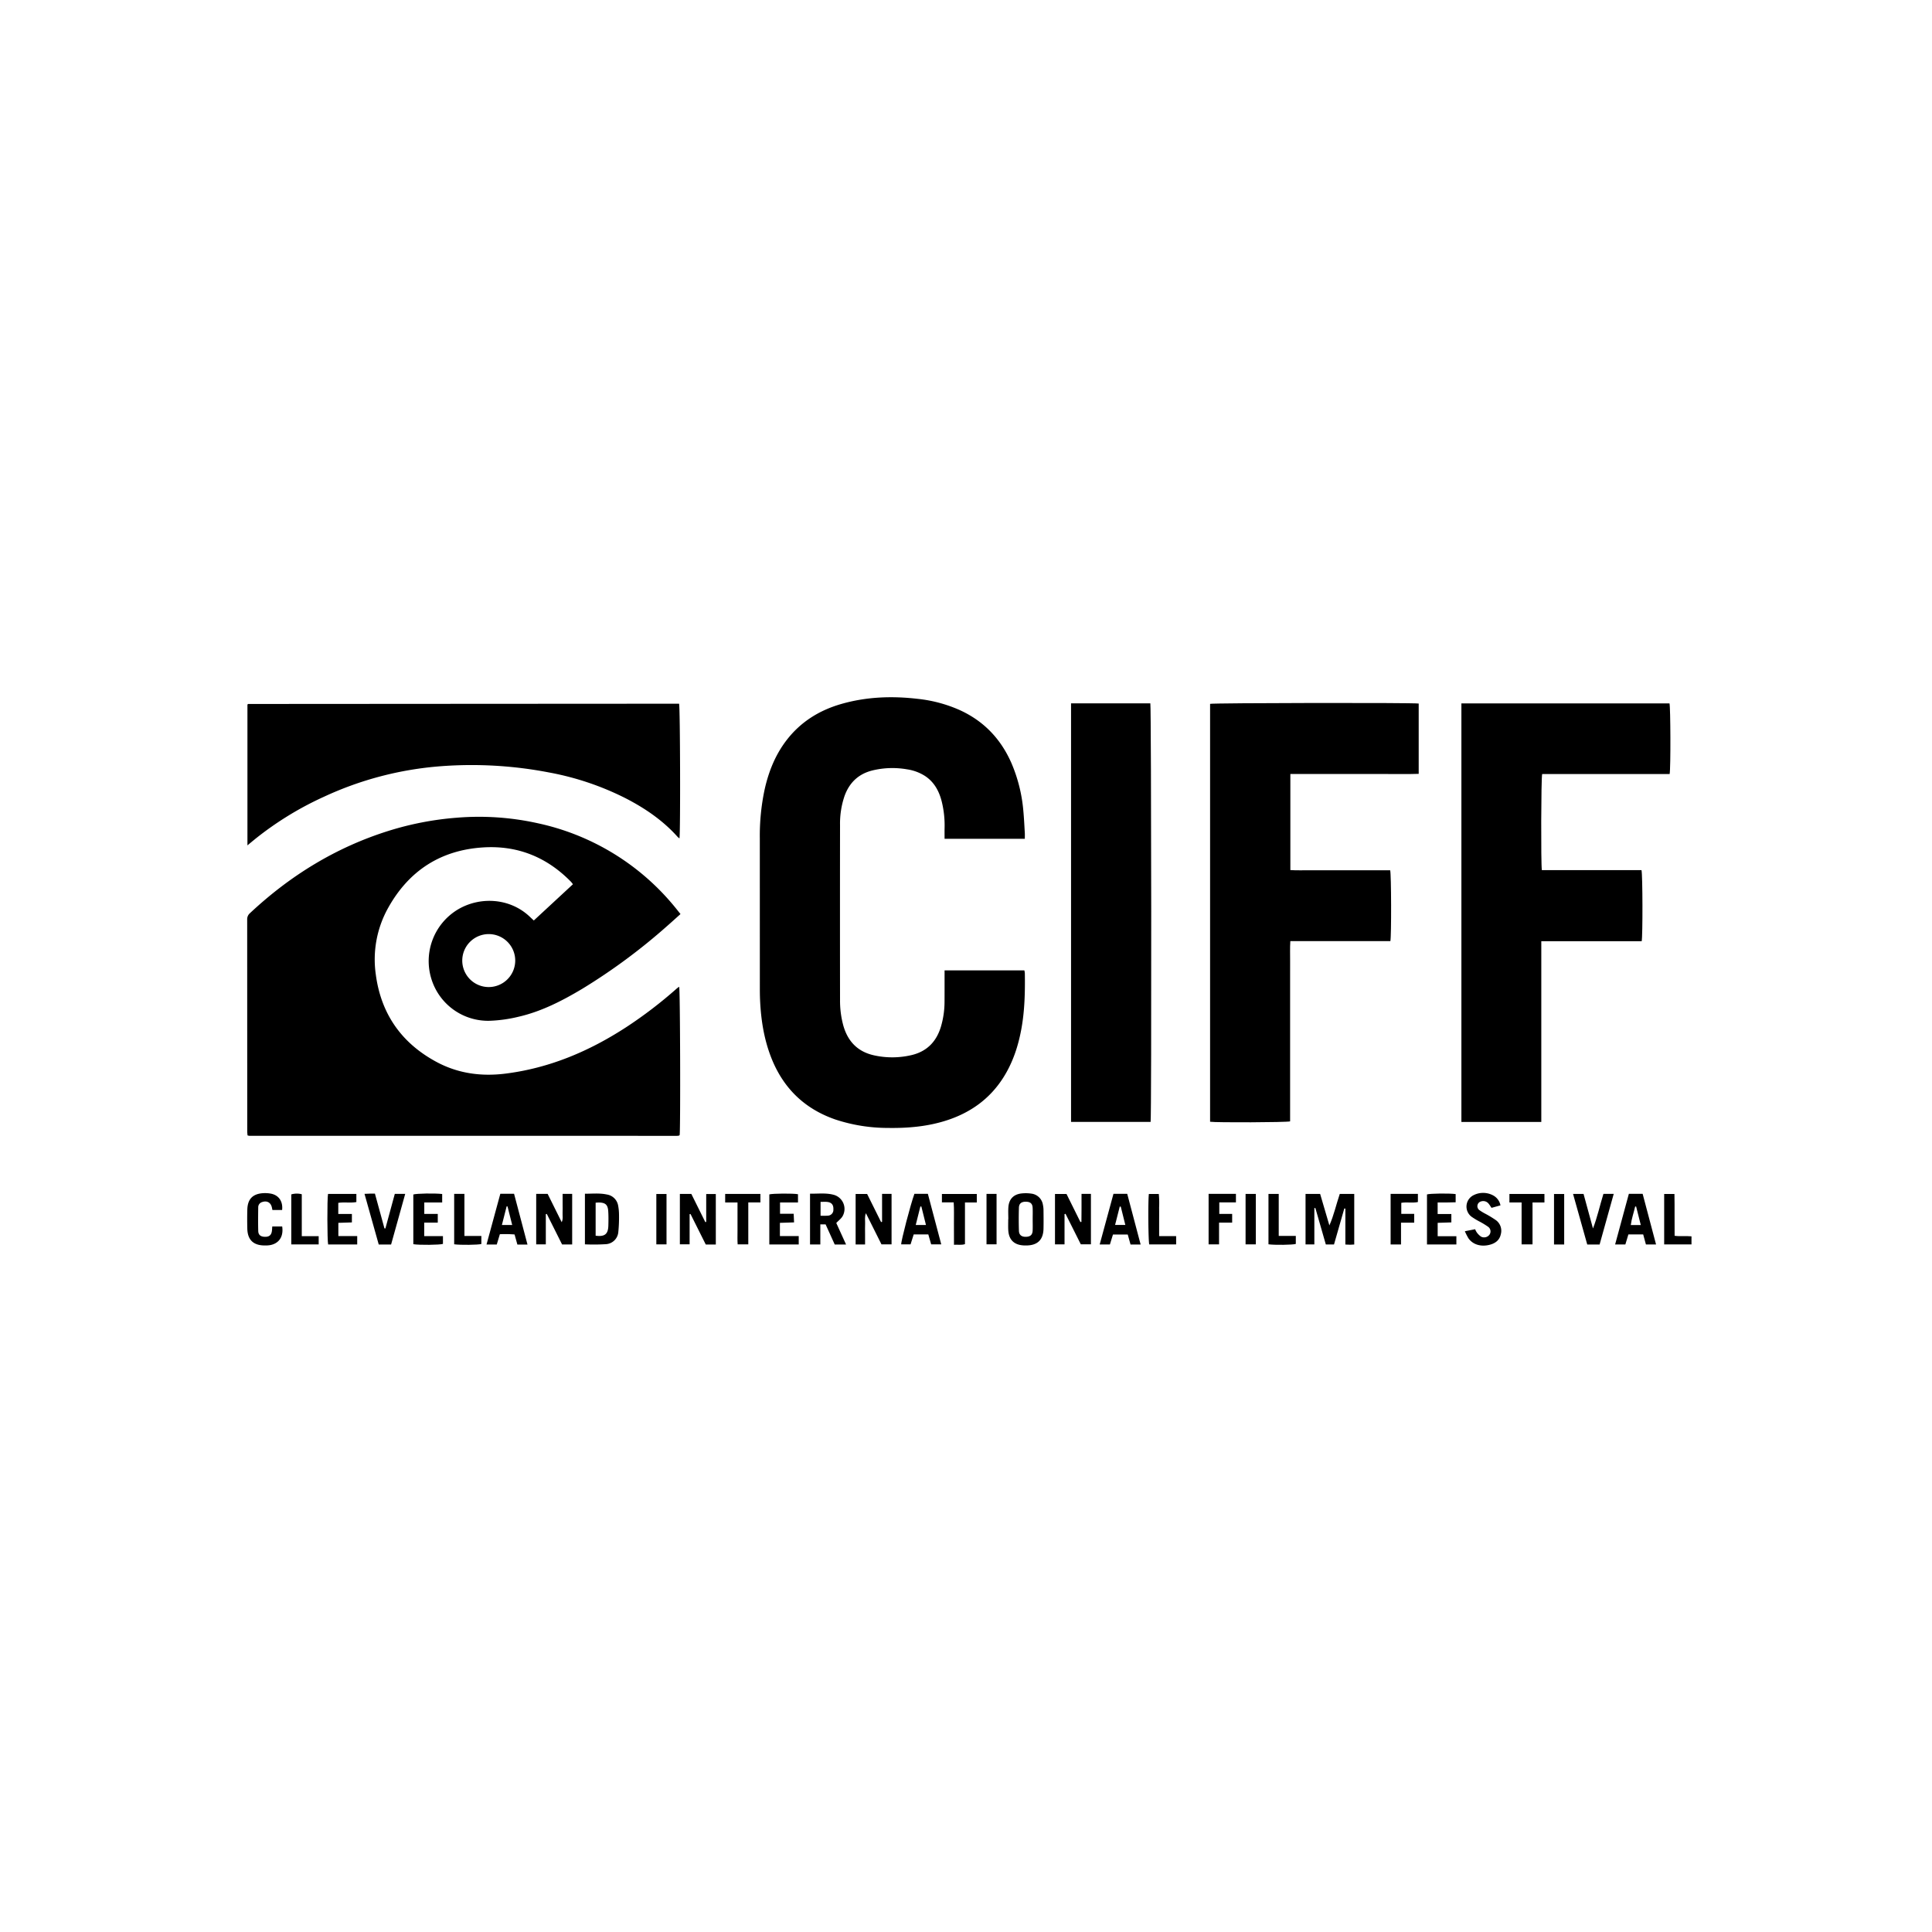 <svg xmlns="http://www.w3.org/2000/svg" viewBox="0 0 1000 1000">
  <title>CIFF</title>
  <g id="CIFF">
    <g>
      <path d="M352.225,473.115c-2.392,2.141-4.628,4.186-6.911,6.177a305.979,305.979,0,0,1-43.9,32.492c-10.393,6.213-21.133,11.751-33.025,14.483a74.213,74.213,0,0,1-14.929,2.088,30.71,30.71,0,0,1-30.225-21.841,31.146,31.146,0,0,1,13.333-35.508c11.538-7.131,27.447-6.433,37.922,3.748.512.5,1.043.977,1.806,1.691l20.251-18.758a14.868,14.868,0,0,0-.953-1.224c-12.444-12.756-27.586-18.932-45.368-17.85-21.994,1.337-38.443,11.932-49.2,31.089a54.752,54.752,0,0,0-6.5,34.782c2.725,20.392,13.382,35.493,31.442,45.188,11.184,6,23.21,7.612,35.825,6.01,22.778-2.892,43.243-11.607,62.323-24.009a226.276,226.276,0,0,0,26.268-20.1,13.126,13.126,0,0,1,1.161-.824c.513,1.762.71,72.659.247,76.729-.054.059-.1.123-.163.176s-.119.122-.186.133a5.873,5.873,0,0,1-.946.121q-110.76,0-221.519-.02a4.258,4.258,0,0,1-.853-.217c-.051-.662-.152-1.352-.153-2.043q-.011-54.84-.032-109.679a4.127,4.127,0,0,1,1.456-3.312c20.8-19.468,44.5-34.057,71.776-42.6a158.659,158.659,0,0,1,35-6.771,140.432,140.432,0,0,1,42.437,2.9A125.752,125.752,0,0,1,348.2,468.144C349.536,469.713,350.8,471.349,352.225,473.115ZM266.68,497.16A13.707,13.707,0,1,0,253.029,510.9,13.729,13.729,0,0,0,266.68,497.16Z"/>
      <path d="M530.446,434.172H488.911c0-1.942-.028-3.758.006-5.573a51.268,51.268,0,0,0-1.553-14.028c-1.4-5.332-3.96-9.947-8.741-13.031a23.77,23.77,0,0,0-9.168-3.338,43.9,43.9,0,0,0-17.854.569c-7.273,1.79-12.021,6.358-14.509,13.352a44.157,44.157,0,0,0-2.291,14.871q-.061,45.36,0,90.718a48.761,48.761,0,0,0,1.619,12.816c2.341,8.6,7.67,14.039,16.479,15.821a43.462,43.462,0,0,0,19.037-.264c7.875-1.906,12.75-6.968,15.064-14.607a45.818,45.818,0,0,0,1.89-13.015c.033-4.559.015-9.119.02-13.679v-2.508h41.3a10.086,10.086,0,0,1,.248,1.542c.136,9.529-.058,19.042-1.747,28.456-1.623,9.047-4.437,17.671-9.4,25.486-6.938,10.924-16.8,18.025-28.994,22.039-10,3.291-20.309,4.18-30.769,4.016a86.554,86.554,0,0,1-27.112-4.35c-16.123-5.558-27.165-16.388-33.327-32.231-3.722-9.572-5.261-19.58-5.708-29.785-.1-2.237-.107-4.479-.108-6.718q-.009-38.4-.014-76.8a115.038,115.038,0,0,1,2.483-25.258c2.056-9.231,5.493-17.876,11.285-25.449,7.317-9.565,17.031-15.6,28.491-18.874,13.031-3.727,26.3-4.187,39.7-2.6a71.989,71.989,0,0,1,21.225,5.655C509.1,373.075,518,382.392,523.527,395a79.784,79.784,0,0,1,6.162,24.8c.35,3.74.522,7.5.748,11.248C530.494,432,530.446,432.947,530.446,434.172Z"/>
      <path d="M667.888,400.62v49.732c3.442.216,6.85.069,10.25.1,3.439.027,6.879.006,10.318.006h31.1c.581,1.945.656,34.167.1,36.664H667.871c-.233,3.568-.08,6.972-.107,10.367-.028,3.439-.006,6.879-.006,10.318v72.614c-1.879.532-38.28.672-41.418.19q0-108.129,0-216.3c1.641-.488,104.473-.663,107.976-.158v36.389c-5.512.186-11,.059-16.482.082-5.519.024-11.038,0-16.557,0h-33.39Z"/>
      <path d="M864.2,400.651H798.219c-.55,1.921-.683,46.571-.154,49.72h51.566c.612,2.065.675,34.336.1,36.813H797.775v93.545H756.417V364.079H864.124C864.665,365.677,864.8,397.566,864.2,400.651Z"/>
      <path d="M128.075,437.566V364.713c.077-.09.124-.157.182-.211s.124-.128.187-.128q110.241-.072,220.482-.134c.873,0,1.745,0,2.565,0,.566,1.806.737,66.162.207,69.7a7.188,7.188,0,0,1-.931-.736c-7.56-8.48-16.77-14.76-26.777-19.938a146.437,146.437,0,0,0-39.829-13.444,211.216,211.216,0,0,0-55.868-3.235,174.717,174.717,0,0,0-60.674,15.839A167.889,167.889,0,0,0,131.406,434.8C130.422,435.6,129.451,436.422,128.075,437.566Z"/>
      <path d="M554.373,580.7V364.066h41.042c.5,1.644.67,213.23.14,216.636Z"/>
      <path d="M680.305,625.3v18.811h-4.558V617.97H683.3c1.567,5.338,3.176,10.82,4.786,16.3,2.342-5.262,3.518-10.822,5.378-16.3h7.49v26.182c-.778.044-1.476.112-2.175.115s-1.412-.059-2.421-.107v-18.6l-.542-.06-5.34,18.642h-4.226c-1.818-6.33-3.619-12.6-5.42-18.875Z"/>
      <path d="M291.211,617.938h4.943v26.2h-5.218l-7.929-15.83-.491.144v15.625h-4.978V617.943h5.917c2.323,4.679,4.725,9.517,7.281,14.667.821-1.774.378-3.331.456-4.818.084-1.594.019-3.2.019-4.793Z"/>
      <path d="M370.507,644.169h-5.2c-2.657-5.315-5.283-10.567-7.909-15.818l-.454.1v15.6H351.9V617.966h5.93l7.246,14.606.459-.118V618.018h4.968Z"/>
      <path d="M559.795,617.94h4.865v26.123h-5.233c-2.61-5.211-5.261-10.506-7.912-15.8l-.517.162v15.655h-4.937V618.011h5.965c2.337,4.713,4.766,9.614,7.2,14.515l.519-.083c.018-2.4.043-4.808.053-7.212C559.8,622.855,559.795,620.479,559.795,617.94Z"/>
      <path d="M447.761,644.14H442.87V618.007h5.957l7.216,14.519.516-.081V617.958h4.913v26.11h-5.231l-8.051-16.11c-.761,2.04-.335,3.751-.411,5.407-.081,1.755-.018,3.517-.018,5.276Z"/>
      <path d="M432.857,633.02l5.071,11.145h-5.87c-1.573-3.474-3.117-6.882-4.722-10.425H424.6v10.4h-5.331v-26.3c4.072.083,8.067-.466,11.977.518a7.59,7.59,0,0,1,4.961,10.991C435.51,630.677,434.133,631.654,432.857,633.02Zm-8.134-3.765a32.587,32.587,0,0,0,3.748-.027,2.983,2.983,0,0,0,2.883-3.22c.121-2.363-.91-3.66-3.233-3.9-1.083-.112-2.187-.019-3.4-.019Z"/>
      <path d="M302.755,644.068V617.876c3.862,0,7.6-.4,11.286.386a7.009,7.009,0,0,1,5.921,5.82,26.554,26.554,0,0,1,.441,4.979,74.337,74.337,0,0,1-.36,8.579,6.861,6.861,0,0,1-6.48,6.345A101.653,101.653,0,0,1,302.755,644.068ZM308.3,622.51V639.6c4.715.612,6.472-.8,6.585-5.258.063-2.469.1-4.95-.063-7.412-.219-3.381-1.48-4.465-4.876-4.515C309.481,622.408,309.012,622.467,308.3,622.51Z"/>
      <path d="M521.908,631.054c0-2.073-.124-4.155.027-6.217.307-4.224,2.735-6.715,6.969-7.129a20.313,20.313,0,0,1,5,.118,6.875,6.875,0,0,1,5.912,5.786,13.718,13.718,0,0,1,.3,2.607c.035,3.27.077,6.542,0,9.811-.135,5.644-3.048,8.5-8.653,8.616-.478.009-.957.01-1.435-.01-5.14-.212-7.92-2.936-8.159-8.079-.086-1.831-.014-3.668-.014-5.5Zm12.605.119h0c0-2,.072-4-.02-6-.1-2.181-1.172-3.112-3.39-3.16-2.361-.052-3.64.867-3.709,3.1q-.186,5.991.007,11.99c.072,2.176,1.469,3.16,3.761,3.063,2.188-.093,3.244-1.054,3.339-3.239C534.579,635.013,534.513,633.092,534.513,631.173Z"/>
      <path d="M857.171,644.133h-5.243q-.671-2.466-1.415-5.2h-7.655l-1.577,5.209h-5.3c2.406-8.867,4.758-17.535,7.118-26.234h7.126C852.527,626.588,854.822,635.259,857.171,644.133Zm-7.9-10.056c-.838-3.325-1.627-6.457-2.416-9.59l-.5.016c-.722,3.161-1.832,6.231-2.263,9.574Z"/>
      <path d="M590.386,644.147h-5.225c-.465-1.66-.932-3.332-1.447-5.172h-7.641c-.524,1.7-1.037,3.364-1.587,5.148H569.2c2.4-8.828,4.759-17.5,7.128-26.2h7.123C585.742,626.578,588.037,635.262,590.386,644.147Zm-10.274-19.571-.524-.085c-.8,3.134-1.593,6.268-2.425,9.544h5.31Z"/>
      <path d="M473.3,617.915h6.963c2.3,8.671,4.582,17.3,6.931,26.171h-5.22l-1.478-5.144h-7.567c-.514,1.623-1.039,3.281-1.627,5.136h-4.844C466.354,642.372,471.266,623.492,473.3,617.915Zm3.6,6.6-.511-.061c-.787,3.132-1.573,6.265-2.41,9.6h5.3C478.458,630.765,477.677,627.639,476.9,624.513Z"/>
      <path d="M273.03,644.194H267.8l-1.46-5.238a61.869,61.869,0,0,0-7.614-.128l-1.6,5.318h-5.3c2.411-8.865,4.771-17.539,7.138-26.24h7.118C268.373,626.58,270.667,635.256,273.03,644.194Zm-13.247-10.145h5.33c-.84-3.336-1.629-6.465-2.417-9.6l-.46-.05C261.432,627.565,260.629,630.725,259.783,634.049Z"/>
      <path d="M146.061,634.815c.955,6.506-2.972,9.735-8.031,9.825-.4.007-.8.014-1.2.008-5.749-.079-8.689-2.948-8.823-8.73-.077-3.274-.085-6.554.006-9.827.15-5.472,2.811-8.191,8.275-8.514a17.1,17.1,0,0,1,3.579.192c4.284.658,6.669,3.944,6.153,8.531H141c-.083-.406-.161-.78-.235-1.154-.532-2.7-2.545-3.861-5.122-2.946a2.785,2.785,0,0,0-1.985,2.726c-.053,4.074-.106,8.15.007,12.221.056,2.035,1.209,2.927,3.3,3.021,2.22.1,3.417-.78,3.746-2.82.126-.78.139-1.578.218-2.533Z"/>
      <path d="M758.205,637.282l5.319-1.037a9.182,9.182,0,0,0,.9,1.713,9.005,9.005,0,0,0,2.168,2.125,3.461,3.461,0,0,0,4.314-.956,2.937,2.937,0,0,0-.783-4.23,40.739,40.739,0,0,0-4.277-2.6,35.433,35.433,0,0,1-4.283-2.6,6.582,6.582,0,0,1,1.279-11.134,10.932,10.932,0,0,1,9.718.033,7.44,7.44,0,0,1,4.081,5.294l-4.629,1.289c-.517-.756-.915-1.434-1.406-2.035a3.593,3.593,0,0,0-4.058-1.276,2.537,2.537,0,0,0-.936,4.4,25.593,25.593,0,0,0,3.464,2.1,55.342,55.342,0,0,1,5.281,3.241,6.8,6.8,0,0,1,2.445,7.3c-.623,2.854-2.609,4.483-5.33,5.272-4.66,1.351-9.042.137-11.413-3.249A30.4,30.4,0,0,1,758.205,637.282Z"/>
      <path d="M213.935,643.989V618.264c1.665-.536,10.955-.7,14.937-.25v4.391h-9.263v5.913h6.98v4.506H219.57V639.8h9.7v4.044C227.666,644.382,217.065,644.516,213.935,643.989Z"/>
      <path d="M744.141,639.871h9.679v4.263H738.608V618.228c1.608-.5,11.517-.631,14.837-.175V622.3c-1.575.034-3.135.079-4.7.1-1.5.016-3,0-4.624,0v5.97h7.093v4.339l-7.078.226Z"/>
      <path d="M196.033,644.155c-2.449-8.72-4.861-17.306-7.364-26.215,1.114-.047,1.949-.1,2.786-.114.793-.017,1.587,0,2.609,0l4.925,17.977.49.053c1.614-5.94,3.229-11.879,4.868-17.908h5.39l-7.31,26.211Z"/>
      <path d="M829.933,617.954h5.326l-7.312,26.215h-6.386l-7.35-26.184h5.435c1.609,5.9,3.243,11.884,4.876,17.87C826.781,630.038,828.066,623.957,829.933,617.954Z"/>
      <path d="M413.039,622.4h-9.293v5.837h7.06c.069,1.563.127,2.86.2,4.468l-7.323.237v6.844h9.738v4.341H398.2V618.218c1.71-.5,12.259-.58,14.836-.095Z"/>
      <path d="M175.094,622.592v5.744h7.046v4.382l-7.008.225v6.846h9.759v4.335H169.846c-.486-1.911-.545-23.759-.056-26.162h14.667v4.22C181.462,622.755,178.346,622.1,175.094,622.592Z"/>
      <path d="M625.572,644.081V617.936h14.143v4.417H631.1v5.964h6.664v4.51h-6.784v11.254Z"/>
      <path d="M725.166,644.142h-5.385V617.951h14.124v4.223c-2.739.6-5.623-.079-8.6.409v5.709h6.68v4.549h-6.817Z"/>
      <path d="M493.627,622.337h-6.092V618h18.054v4.4h-6.125v21.561c-1.9.6-3.621.2-5.685.328-.036-3.812.011-7.451-.024-11.088C493.721,629.641,493.892,626.078,493.627,622.337Z"/>
      <path d="M787.577,622.39h-6.3v-4.4H799.4v4.408h-6.172v21.689h-5.652Z"/>
      <path d="M393.588,617.966v4.418h-6.275v21.7h-5.5c-.189-2.258-.057-4.629-.08-6.987-.024-2.4,0-4.8,0-7.194v-7.492h-6.384v-4.448Z"/>
      <path d="M156.2,639.843h8.749v4.267H150.768V618.218a10.273,10.273,0,0,1,5.429-.083Z"/>
      <path d="M670.709,639.7v4.163c-1.649.5-10.86.639-14.149.184V617.966h5.31V639.7Z"/>
      <path d="M608.772,639.812v4.306H594.849c-.49-1.592-.671-22.118-.2-26.116h5.141a48.322,48.322,0,0,1,.167,7.026c.046,2.476.011,4.953.011,7.43v7.354Z"/>
      <path d="M235.083,617.943h5.3v21.78h8.767v4.166c-1.6.479-10.876.606-14.071.148Z"/>
      <path d="M861.373,644.115V618h5.319c.14,7.115-.01,14.26.086,21.642,2.914.41,5.775-.018,8.736.283v4.192Z"/>
      <path d="M650.018,617.973v26.105h-5.31V617.973Z"/>
      <path d="M809.618,644.146h-5.259V618.013h5.259Z"/>
      <path d="M344.987,618.011v26.072h-5.268V618.011Z"/>
      <path d="M510.619,617.957h5.2v26.1h-5.2Z"/>
    </g>
  </g>
</svg>
